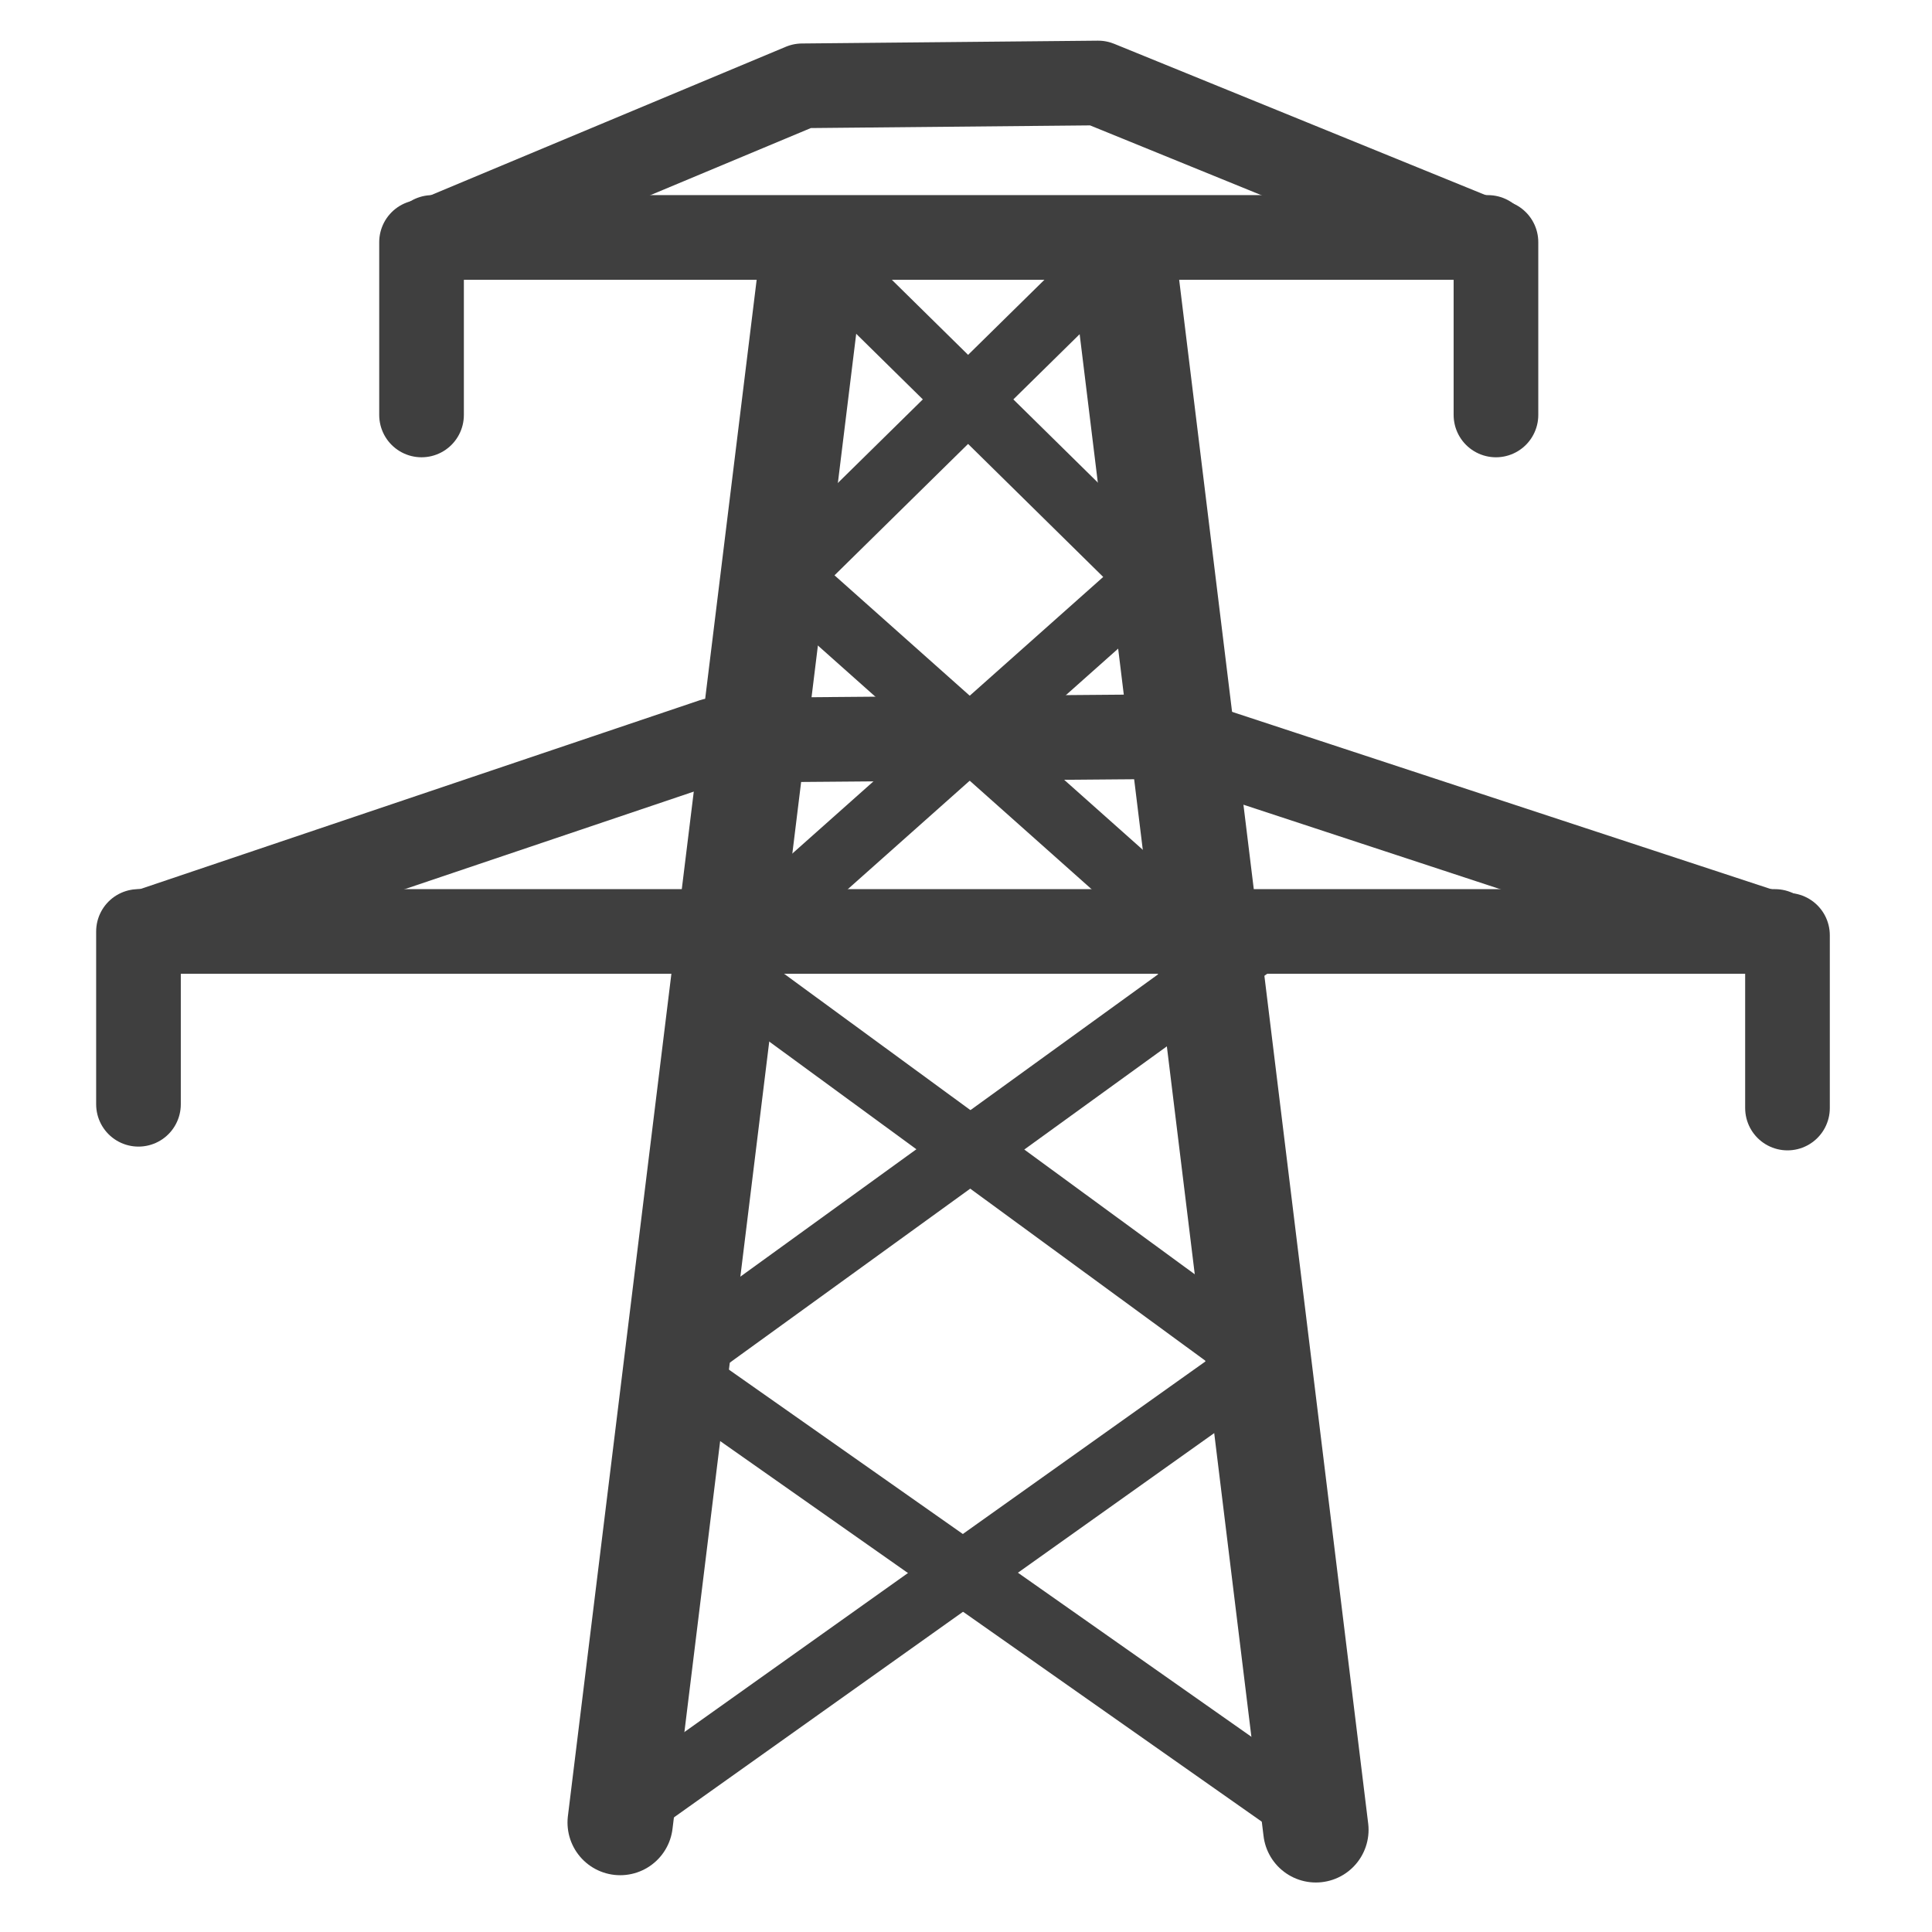 <?xml version="1.0" encoding="UTF-8"?>
<svg xmlns="http://www.w3.org/2000/svg" xmlns:xlink="http://www.w3.org/1999/xlink" width="32" height="32" viewBox="0 0 32 32">
<path fill="none" stroke-width="31.737" stroke-linecap="round" stroke-linejoin="round" stroke="rgb(24.706%, 24.706%, 24.706%)" stroke-opacity="1" stroke-miterlimit="4" d="M 186.772 548.848 L 244.333 80.359 " transform="matrix(0.055, 0, 0, 0.055, 0, 0)"/>
<path fill="none" stroke-width="31.737" stroke-linecap="round" stroke-linejoin="round" stroke="rgb(24.706%, 24.706%, 24.706%)" stroke-opacity="1" stroke-miterlimit="4" d="M 396.272 551.042 L 338.64 80.359 " transform="matrix(0.055, 0, 0, 0.055, 0, 0)"/>
<path fill="none" stroke-width="25.492" stroke-linecap="round" stroke-linejoin="round" stroke="rgb(24.706%, 24.706%, 24.706%)" stroke-opacity="1" stroke-miterlimit="4" d="M 130.203 71.509 L 448.098 71.509 " transform="matrix(0.055, 0, 0, 0.055, 0, 0)"/>
<path fill="none" stroke-width="25.492" stroke-linecap="round" stroke-linejoin="round" stroke="rgb(24.706%, 24.706%, 24.706%)" stroke-opacity="1" stroke-miterlimit="4" d="M 131.335 71.934 L 241.572 25.842 L 330.71 24.993 L 450.293 73.704 " transform="matrix(0.055, 0, 0, 0.055, 0, 0)"/>
<path fill="none" stroke-width="25.492" stroke-linecap="round" stroke-linejoin="round" stroke="rgb(24.706%, 24.706%, 24.706%)" stroke-opacity="1" stroke-miterlimit="4" d="M 126.946 72.925 L 126.946 124.963 " transform="matrix(0.055, 0, 0, 0.055, 0, 0)"/>
<path fill="none" stroke-width="25.492" stroke-linecap="round" stroke-linejoin="round" stroke="rgb(24.706%, 24.706%, 24.706%)" stroke-opacity="1" stroke-miterlimit="4" d="M 450.505 72.925 L 450.505 124.963 " transform="matrix(0.055, 0, 0, 0.055, 0, 0)"/>
<path fill="none" stroke-width="25.492" stroke-linecap="round" stroke-linejoin="round" stroke="rgb(24.706%, 24.706%, 24.706%)" stroke-opacity="1" stroke-miterlimit="4" d="M 42.551 280.513 L 534.546 280.513 " transform="matrix(0.055, 0, 0, 0.055, 0, 0)"/>
<path fill="none" stroke-width="25.492" stroke-linecap="round" stroke-linejoin="round" stroke="rgb(24.706%, 24.706%, 24.706%)" stroke-opacity="1" stroke-miterlimit="4" d="M 44.25 280.513 L 214.81 222.952 L 352.871 221.819 L 538.015 282.708 " transform="matrix(0.055, 0, 0, 0.055, 0, 0)"/>
<path fill="none" stroke-width="25.492" stroke-linecap="round" stroke-linejoin="round" stroke="rgb(24.706%, 24.706%, 24.706%)" stroke-opacity="1" stroke-miterlimit="4" d="M 41.702 280.513 L 41.702 332.551 " transform="matrix(0.055, 0, 0, 0.055, 0, 0)"/>
<path fill="none" stroke-width="25.492" stroke-linecap="round" stroke-linejoin="round" stroke="rgb(24.706%, 24.706%, 24.706%)" stroke-opacity="1" stroke-miterlimit="4" d="M 538.298 281.646 L 538.298 333.684 " transform="matrix(0.055, 0, 0, 0.055, 0, 0)"/>
<path fill="none" stroke-width="19.119" stroke-linecap="round" stroke-linejoin="round" stroke="rgb(24.706%, 24.706%, 24.706%)" stroke-opacity="1" stroke-miterlimit="4" d="M 188.967 545.52 L 379.492 410.007 L 204.473 281.929 " transform="matrix(0.055, 0, 0, 0.055, 0, 0)"/>
<path fill="none" stroke-width="19.119" stroke-linecap="butt" stroke-linejoin="round" stroke="rgb(24.706%, 24.706%, 24.706%)" stroke-opacity="1" stroke-miterlimit="4" d="M 392.236 545.52 L 201.711 411.636 L 376.731 284.973 " transform="matrix(0.055, 0, 0, 0.055, 0, 0)"/>
<path fill="none" stroke-width="19.119" stroke-linecap="butt" stroke-linejoin="miter" stroke="rgb(24.706%, 24.706%, 24.706%)" stroke-opacity="1" stroke-miterlimit="4" d="M 225.5 281.504 L 346.216 174.099 L 250.989 80.359 " transform="matrix(0.055, 0, 0, 0.055, 0, 0)"/>
<path fill="none" stroke-width="19.119" stroke-linecap="butt" stroke-linejoin="miter" stroke="rgb(24.706%, 24.706%, 24.706%)" stroke-opacity="1" stroke-miterlimit="4" d="M 358.04 281.079 L 237.324 173.604 L 332.551 79.934 " transform="matrix(0.055, 0, 0, 0.055, 0, 0)"/>
</svg>
